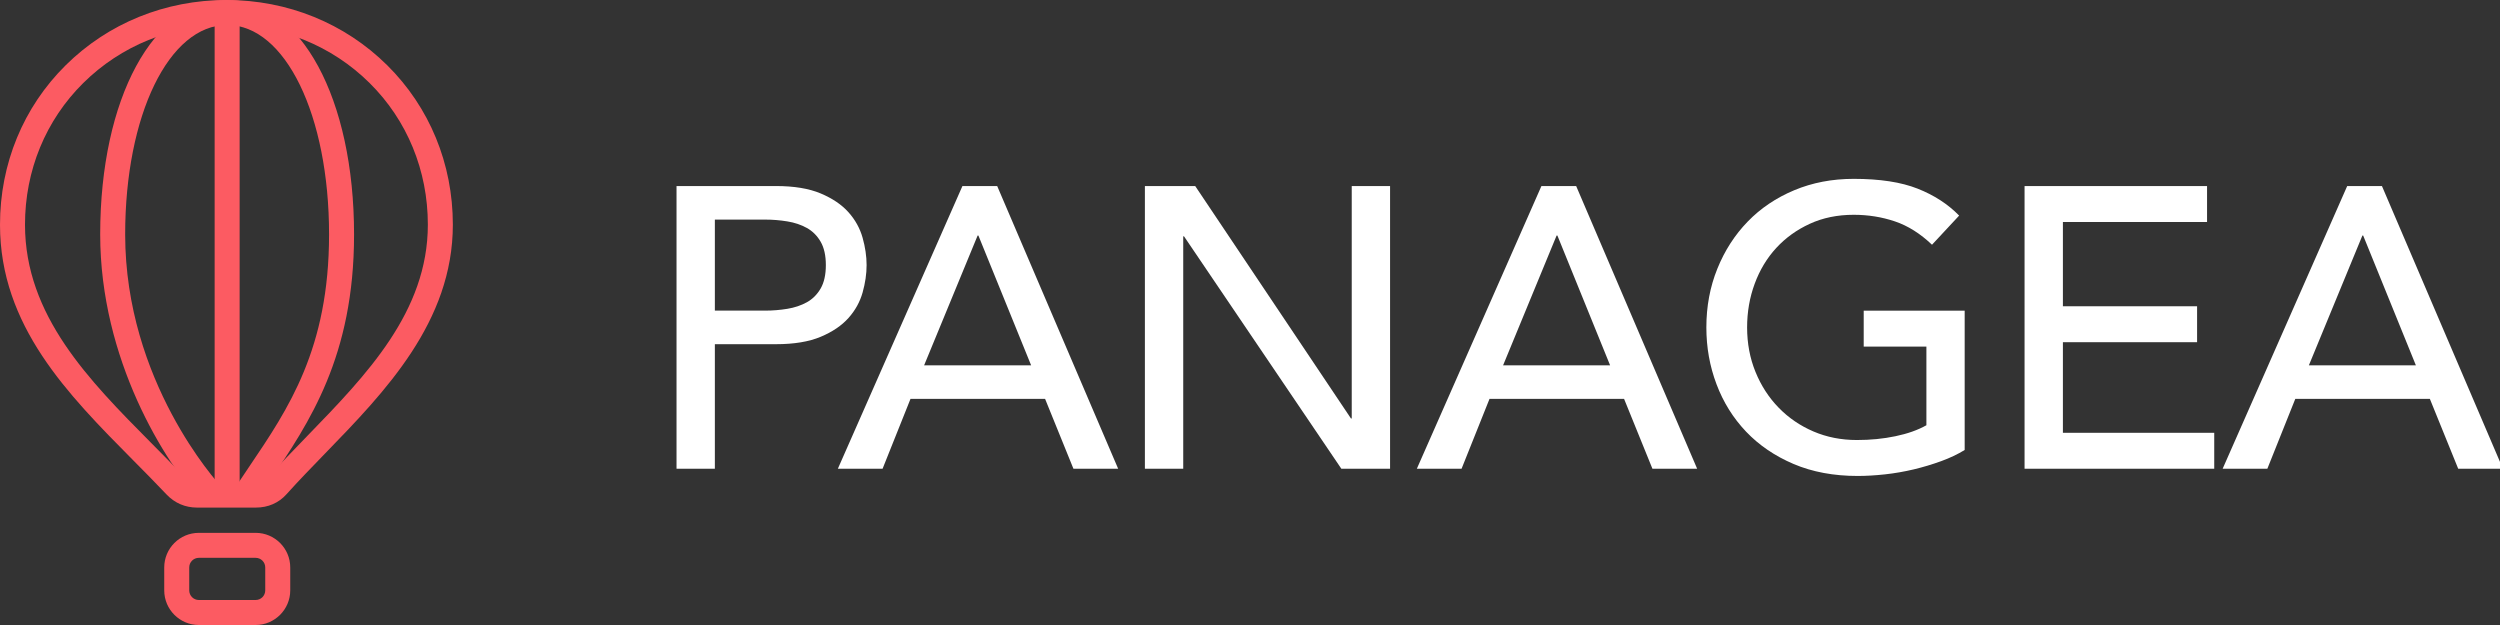<?xml version="1.0" encoding="utf-8"?>
<!-- Generator: Adobe Illustrator 15.0.0, SVG Export Plug-In . SVG Version: 6.00 Build 0)  -->
<!DOCTYPE svg PUBLIC "-//W3C//DTD SVG 1.1//EN" "http://www.w3.org/Graphics/SVG/1.1/DTD/svg11.dtd">
<svg version="1.1" id="Layer_1" xmlns="http://www.w3.org/2000/svg"  x="0px" y="0px"
	 width="144px" height="36px" viewBox="0 0 144 36" enable-background="new 0 0 144 36" xml:space="preserve">
<rect x="0" y="0" width="144" height="36" fill="#333333" stroke="none"/>
<g>
	<path fill="#FFFFFF" d="M38.968,10.716h5.727c1.042,0,1.901,0.142,2.576,0.426c0.674,0.284,1.208,0.644,1.599,1.081
		s0.663,0.928,0.816,1.472c0.153,0.544,0.23,1.07,0.23,1.576s-0.077,1.031-0.23,1.576c-0.153,0.544-0.425,1.035-0.816,1.472
		s-0.924,0.798-1.599,1.081c-0.675,0.284-1.534,0.426-2.576,0.426h-3.519V27h-2.208V10.716z M41.176,17.892h2.898
		c0.429,0,0.854-0.035,1.276-0.104c0.421-0.069,0.797-0.196,1.127-0.379c0.33-0.184,0.594-0.449,0.793-0.793
		c0.199-0.345,0.299-0.794,0.299-1.346c0-0.552-0.1-1-0.299-1.346c-0.199-0.345-0.464-0.609-0.793-0.793
		c-0.33-0.184-0.706-0.311-1.127-0.379c-0.422-0.069-0.848-0.104-1.276-0.104h-2.898V17.892z"/>
	<path fill="#FFFFFF" d="M55.436,10.716h2.002L64.406,27H61.83l-1.633-4.025h-7.752L50.836,27H48.26L55.436,10.716z M59.393,21.043
		l-3.037-7.475h-0.045l-3.082,7.475H59.393z"/>
	<path fill="#FFFFFF" d="M65.946,10.716h2.898l8.97,13.386h0.046V10.716h2.208V27h-2.806L68.2,13.614h-0.046V27h-2.208V10.716z"/>
	<path fill="#FFFFFF" d="M88.786,10.716h2.001L97.756,27H95.18l-1.633-4.025h-7.751L84.186,27H81.61L88.786,10.716z M92.742,21.043
		l-3.036-7.475H89.66l-3.082,7.475H92.742z"/>
	<path fill="#FFFFFF" d="M113.165,17.892v8.027c-0.398,0.245-0.851,0.46-1.356,0.644c-0.507,0.185-1.032,0.342-1.576,0.473
		c-0.544,0.129-1.097,0.226-1.656,0.287c-0.56,0.061-1.085,0.092-1.575,0.092c-1.38,0-2.61-0.23-3.691-0.689
		c-1.081-0.461-1.993-1.082-2.737-1.863c-0.743-0.782-1.311-1.691-1.701-2.726c-0.392-1.035-0.587-2.128-0.587-3.278
		c0-1.211,0.211-2.338,0.633-3.381c0.421-1.042,1.004-1.947,1.748-2.714c0.743-0.767,1.636-1.369,2.679-1.806
		s2.186-0.656,3.428-0.656c1.502,0,2.729,0.188,3.68,0.564c0.95,0.375,1.748,0.893,2.392,1.552l-1.563,1.679
		c-0.675-0.644-1.388-1.093-2.14-1.346c-0.751-0.253-1.54-0.379-2.368-0.379c-0.936,0-1.779,0.172-2.53,0.518
		c-0.752,0.345-1.396,0.809-1.932,1.391c-0.537,0.583-0.951,1.269-1.242,2.059c-0.292,0.79-0.438,1.629-0.438,2.519
		c0,0.919,0.161,1.775,0.483,2.564c0.322,0.791,0.767,1.477,1.334,2.059c0.567,0.584,1.234,1.039,2.001,1.369
		s1.602,0.494,2.507,0.494c0.782,0,1.521-0.072,2.22-0.219c0.697-0.145,1.291-0.355,1.782-0.632v-4.531h-3.611v-2.07H113.165z"/>
	<path fill="#FFFFFF" d="M116.615,10.716h10.511v2.07h-8.303v4.853h7.729v2.07h-7.729v5.221h8.717V27h-10.925V10.716z"/>
	<path fill="#FFFFFF" d="M135.199,10.716h2.001L144.169,27h-2.576l-1.633-4.025h-7.751L130.599,27h-2.575L135.199,10.716z
		 M139.155,21.043l-3.036-7.475h-0.046l-3.082,7.475H139.155z"/>
</g>
<g>
	<path fill="#FC5B62" d="M14.725,36h-3.272c-1.099,0-1.993-0.895-1.993-1.993v-1.323c0-1.099,0.894-1.992,1.993-1.992h3.272
		c1.099,0,1.993,0.894,1.993,1.992v1.323C16.717,35.105,15.823,36,14.725,36z M11.453,32.131c-0.305,0-0.553,0.248-0.553,0.553
		v1.323c0,0.305,0.249,0.553,0.553,0.553h3.272c0.305,0,0.553-0.248,0.553-0.553v-1.323c0-0.305-0.248-0.553-0.553-0.553H11.453z
		 M14.736,29.237H11.35c-0.681,0-1.29-0.262-1.758-0.756c-0.622-0.659-1.269-1.312-1.919-1.967C3.901,22.708,0,18.771,0,12.939
		c0-3.505,1.342-6.764,3.78-9.177C6.229,1.336,9.52,0,13.042,0c3.526,0,6.815,1.336,9.265,3.762
		c2.436,2.415,3.777,5.674,3.777,9.177c0,5.602-3.912,9.632-7.365,13.188c-0.764,0.788-1.516,1.562-2.214,2.339
		C16.054,28.971,15.441,29.237,14.736,29.237z M13.042,1.44c-3.142,0-6.071,1.188-8.25,3.346C2.631,6.925,1.44,9.821,1.44,12.939
		c0,5.24,3.689,8.962,7.256,12.562c0.658,0.663,1.312,1.323,1.942,1.99c0.194,0.205,0.428,0.306,0.711,0.306h3.386
		c0.293,0,0.522-0.096,0.699-0.292c0.709-0.79,1.475-1.578,2.252-2.38c3.421-3.524,6.958-7.168,6.958-12.186
		c0-3.116-1.19-6.012-3.352-8.154C19.117,2.628,16.186,1.44,13.042,1.44z"/>
</g>
<g>
	<path fill="#FC5B62" d="M11.675,28.996c-2.193-2.367-5.904-8.295-5.904-15.494C5.771,5.678,8.845,0,13.082,0
		c4.236,0,7.312,5.678,7.312,13.503c0,7.027-2.577,10.833-4.851,14.19c-0.275,0.406-0.547,0.808-0.81,1.209l-1.204-0.789
		c0.267-0.407,0.542-0.815,0.822-1.228c2.262-3.342,4.603-6.797,4.603-13.383c0-6.876-2.525-12.063-5.872-12.063
		c-3.347,0-5.872,5.186-5.872,12.062c0,8.458,5.295,14.272,5.52,14.516L11.675,28.996z"/>
</g>
<g>
	<rect x="12.363" y="0.72" fill="#FC5B62" width="1.44" height="27.787"/>
</g>
</svg>
